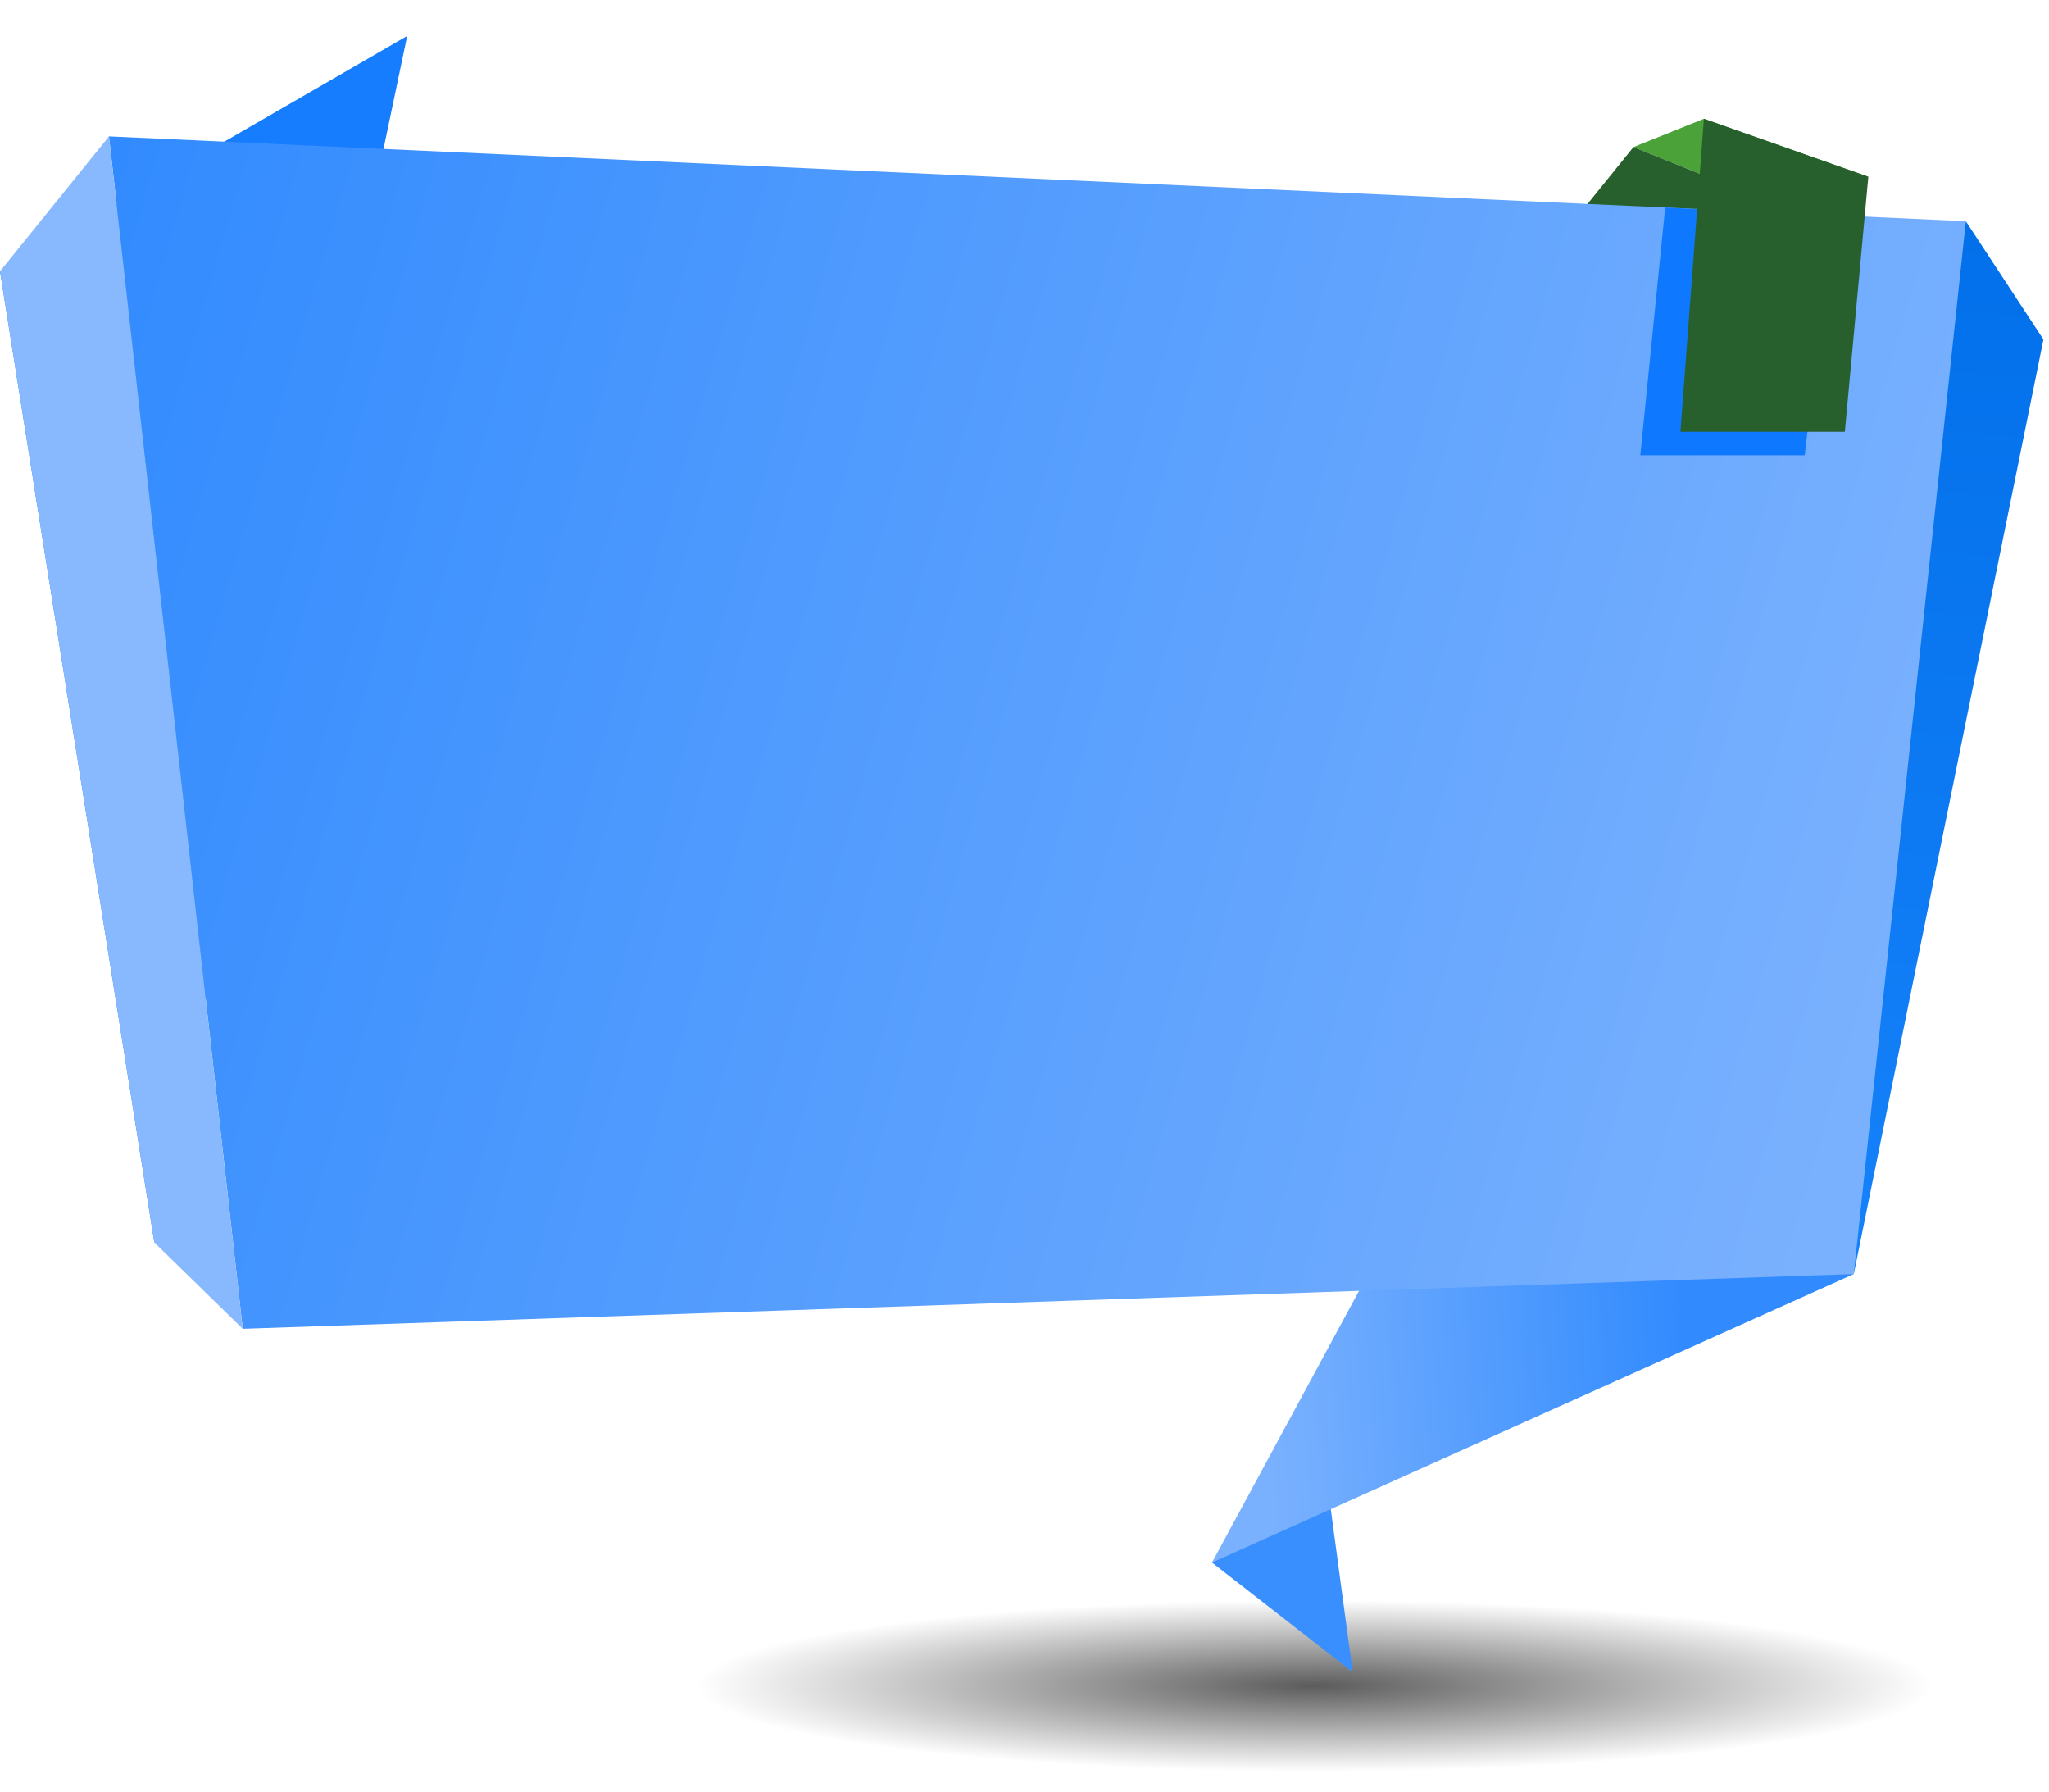 <?xml version="1.0" encoding="UTF-8" standalone="no"?>
<!-- Created with Inkscape (http://www.inkscape.org/) -->

<svg
   xmlns:dc="http://purl.org/dc/elements/1.1/"
   xmlns:cc="http://creativecommons.org/ns#"
   xmlns:rdf="http://www.w3.org/1999/02/22-rdf-syntax-ns#"
   xmlns:svg="http://www.w3.org/2000/svg"
   xmlns="http://www.w3.org/2000/svg"
   xmlns:xlink="http://www.w3.org/1999/xlink"
   xmlns:sodipodi="http://sodipodi.sourceforge.net/DTD/sodipodi-0.dtd"
   xmlns:inkscape="http://www.inkscape.org/namespaces/inkscape"
   version="1.1"
   id="svg2"
   xml:space="preserve"
   width="377.347"
   height="330"
   viewBox="0 0 377.347 330"
   sodipodi:docname="contact.svg"
   inkscape:version="0.92.3 (2405546, 2018-03-11)"><defs
     id="defs6"><linearGradient
       inkscape:collect="always"
       id="linearGradient5788"><stop
         style="stop-color:#000000;stop-opacity:1;"
         offset="0"
         id="stop5784" /><stop
         style="stop-color:#000000;stop-opacity:0;"
         offset="1"
         id="stop5786" /></linearGradient><linearGradient
       inkscape:collect="always"
       id="linearGradient4694"><stop
         style="stop-color:#328bfe;stop-opacity:1"
         offset="0"
         id="stop4690" /><stop
         style="stop-color:#7ab1fe;stop-opacity:1"
         offset="1"
         id="stop4692" /></linearGradient><linearGradient
       inkscape:collect="always"
       id="linearGradient4684"><stop
         style="stop-color:#0270ea;stop-opacity:1"
         offset="0"
         id="stop4680" /><stop
         style="stop-color:#1985fd;stop-opacity:1"
         offset="1"
         id="stop4682" /></linearGradient><clipPath
       clipPathUnits="userSpaceOnUse"
       id="clipPath20"><path
         d="m 2600.97,1616 c 0,-48.55 -371.92,-87.89 -830.67,-87.89 -458.75,0 -830.652,39.34 -830.652,87.89 0,48.53 371.902,87.88 830.652,87.88 458.75,0 830.67,-39.35 830.67,-87.88"
         id="path18"
         inkscape:connector-curvature="0" /></clipPath><clipPath
       clipPathUnits="userSpaceOnUse"
       id="clipPath34"><path
         d="m 2427.62,2138.96 -840.5,-377.75 204.51,377.75 h 635.99"
         id="path32"
         inkscape:connector-curvature="0" /></clipPath><clipPath
       clipPathUnits="userSpaceOnUse"
       id="clipPath52"><path
         d="M 142.715,3628.43 2574.34,3517.36 2427.62,2138.96 317.863,2067.25 142.715,3628.43"
         id="path50"
         inkscape:connector-curvature="0" /></clipPath><clipPath
       clipPathUnits="userSpaceOnUse"
       id="clipPath62"><path
         d="m 0,3451.78 142.715,176.65 175.148,-1561.18 -115.761,113 L 0,3451.78"
         id="path60"
         inkscape:connector-curvature="0" /></clipPath><clipPath
       clipPathUnits="userSpaceOnUse"
       id="clipPath72"><path
         d="m 2399.27,3523.31 -35.92,-312.4 h -215.3 l 32.59,324.43 218.63,-12.03"
         id="path70"
         inkscape:connector-curvature="0" /></clipPath><clipPath
       clipPathUnits="userSpaceOnUse"
       id="clipPath82"><path
         d="m 2415.89,3241.65 h -215.3 l 30.76,409.85 215.31,-75.89 -30.77,-333.96"
         id="path80"
         inkscape:connector-curvature="0" /></clipPath><clipPath
       clipPathUnits="userSpaceOnUse"
       id="clipPath388"><path
         d="M 841.746,24.512 C 841.746,10.977 739.395,0 613.113,0 486.855,0 384.484,10.977 384.484,24.512 c 0,13.535 102.371,24.5 228.629,24.5 126.282,0 228.633,-10.965 228.633,-24.5"
         id="path386"
         inkscape:connector-curvature="0" /></clipPath><clipPath
       clipPathUnits="userSpaceOnUse"
       id="clipPath402"><path
         d="M 794.043,170.34 562.695,65.008 618.992,170.34 h 175.051"
         id="path400"
         inkscape:connector-curvature="0" /></clipPath><clipPath
       clipPathUnits="userSpaceOnUse"
       id="clipPath420"><path
         d="M 165.137,585.672 834.426,554.695 794.043,170.34 213.34,150.352 165.137,585.672"
         id="path418"
         inkscape:connector-curvature="0" /></clipPath><clipPath
       clipPathUnits="userSpaceOnUse"
       id="clipPath430"><path
         d="m 125.859,536.418 39.278,49.254 48.203,-435.32 -31.856,31.503 -55.625,354.563"
         id="path428"
         inkscape:connector-curvature="0" /></clipPath><clipPath
       clipPathUnits="userSpaceOnUse"
       id="clipPath440"><path
         d="M 786.238,556.355 776.359,469.25 H 717.09 l 8.984,90.465 60.164,-3.36"
         id="path438"
         inkscape:connector-curvature="0" /></clipPath><clipPath
       clipPathUnits="userSpaceOnUse"
       id="clipPath450"><path
         d="m 790.82,477.82 h -59.257 l 8.464,114.289 59.25,-21.164 -8.457,-93.125"
         id="path448"
         inkscape:connector-curvature="0" /></clipPath><clipPath
       clipPathUnits="userSpaceOnUse"
       id="clipPath756"><path
         d="M 1825.61,24.512 C 1825.61,10.977 1723.25,0 1596.96,0 1470.7,0 1368.33,10.977 1368.33,24.512 c 0,13.535 102.37,24.512 228.63,24.512 126.29,0 228.65,-10.976 228.65,-24.512"
         id="path754"
         inkscape:connector-curvature="0" /></clipPath><clipPath
       clipPathUnits="userSpaceOnUse"
       id="clipPath770"><path
         d="M 1777.9,170.34 1546.54,65.008 1602.84,170.34 h 175.06"
         id="path768"
         inkscape:connector-curvature="0" /></clipPath><clipPath
       clipPathUnits="userSpaceOnUse"
       id="clipPath788"><path
         d="m 1148.98,585.672 669.3,-30.977 -40.38,-384.355 -580.71,-19.988 -48.21,435.32"
         id="path786"
         inkscape:connector-curvature="0" /></clipPath><clipPath
       clipPathUnits="userSpaceOnUse"
       id="clipPath798"><path
         d="m 1109.71,536.418 39.27,49.254 48.21,-435.32 -31.86,31.503 -55.62,354.563"
         id="path796"
         inkscape:connector-curvature="0" /></clipPath><clipPath
       clipPathUnits="userSpaceOnUse"
       id="clipPath808"><path
         d="m 1770.09,556.355 -9.88,-87.105 h -59.26 l 8.97,90.465 60.17,-3.36"
         id="path806"
         inkscape:connector-curvature="0" /></clipPath><clipPath
       clipPathUnits="userSpaceOnUse"
       id="clipPath818"><path
         d="m 1774.68,477.82 h -59.27 l 8.48,114.289 59.24,-21.164 -8.45,-93.125"
         id="path816"
         inkscape:connector-curvature="0" /></clipPath><clipPath
       clipPathUnits="userSpaceOnUse"
       id="clipPath1124"><path
         d="M 2809.45,24.5 C 2809.45,10.965 2707.09,0 2580.81,0 c -126.26,0 -228.63,10.965 -228.63,24.5 0,13.535 102.37,24.512 228.63,24.512 126.28,0 228.64,-10.976 228.64,-24.512"
         id="path1122"
         inkscape:connector-curvature="0" /></clipPath><clipPath
       clipPathUnits="userSpaceOnUse"
       id="clipPath1138"><path
         d="M 2761.73,170.332 2530.39,65 l 56.3,105.332 h 175.04"
         id="path1136"
         inkscape:connector-curvature="0" /></clipPath><clipPath
       clipPathUnits="userSpaceOnUse"
       id="clipPath1156"><path
         d="m 2132.82,585.664 669.29,-30.969 -40.38,-384.363 -580.69,-19.992 -48.22,435.324"
         id="path1154"
         inkscape:connector-curvature="0" /></clipPath><clipPath
       clipPathUnits="userSpaceOnUse"
       id="clipPath1166"><path
         d="m 2093.55,536.406 39.27,49.258 48.22,-435.324 -31.87,31.504 -55.62,354.562"
         id="path1164"
         inkscape:connector-curvature="0" /></clipPath><clipPath
       clipPathUnits="userSpaceOnUse"
       id="clipPath1176"><path
         d="m 2753.93,556.355 -9.89,-87.105 h -59.25 l 8.97,90.457 60.17,-3.352"
         id="path1174"
         inkscape:connector-curvature="0" /></clipPath><clipPath
       clipPathUnits="userSpaceOnUse"
       id="clipPath1186"><path
         d="m 2758.52,477.813 h -59.27 l 8.46,114.296 59.25,-21.171 -8.44,-93.125"
         id="path1184"
         inkscape:connector-curvature="0" /></clipPath><clipPath
       clipPathUnits="userSpaceOnUse"
       id="clipPath1492"><path
         d="m 841.746,862.684 c 0,-13.536 -102.351,-24.512 -228.621,-24.512 -126.27,0 -228.633,10.976 -228.633,24.512 0,13.535 102.363,24.504 228.633,24.504 126.27,0 228.621,-10.969 228.621,-24.504"
         id="path1490"
         inkscape:connector-curvature="0" /></clipPath><clipPath
       clipPathUnits="userSpaceOnUse"
       id="clipPath1506"><path
         d="M 794.043,1008.52 562.695,903.184 617.703,1008.52 h 176.34"
         id="path1504"
         inkscape:connector-curvature="0" /></clipPath><clipPath
       clipPathUnits="userSpaceOnUse"
       id="clipPath1524"><path
         d="M 165.137,1423.85 834.426,1392.87 794.043,1008.52 213.352,988.516 165.137,1423.85"
         id="path1522"
         inkscape:connector-curvature="0" /></clipPath><clipPath
       clipPathUnits="userSpaceOnUse"
       id="clipPath1534"><path
         d="m 125.859,1374.59 39.278,49.26 48.215,-435.334 -31.868,31.514 -55.625,354.56"
         id="path1532"
         inkscape:connector-curvature="0" /></clipPath><clipPath
       clipPathUnits="userSpaceOnUse"
       id="clipPath1544"><path
         d="m 786.613,1395.09 -10.254,-87.67 H 717.09 l 8.984,90.47 60.539,-2.8"
         id="path1542"
         inkscape:connector-curvature="0" /></clipPath><clipPath
       clipPathUnits="userSpaceOnUse"
       id="clipPath1554"><path
         d="m 790.82,1316 h -59.257 l 8.464,114.28 59.258,-21.16 -8.465,-93.12"
         id="path1552"
         inkscape:connector-curvature="0" /></clipPath><clipPath
       clipPathUnits="userSpaceOnUse"
       id="clipPath1860"><path
         d="m 1825.61,862.676 c 0,-13.535 -102.36,-24.504 -228.64,-24.504 -126.27,0 -228.63,10.969 -228.63,24.504 0,13.535 102.36,24.512 228.63,24.512 126.28,0 228.64,-10.977 228.64,-24.512"
         id="path1858"
         inkscape:connector-curvature="0" /></clipPath><clipPath
       clipPathUnits="userSpaceOnUse"
       id="clipPath1874"><path
         d="m 1777.9,1008.5 -231.36,-105.328 56.3,105.328 h 175.06"
         id="path1872"
         inkscape:connector-curvature="0" /></clipPath><clipPath
       clipPathUnits="userSpaceOnUse"
       id="clipPath1892"><path
         d="m 1148.98,1423.84 669.3,-30.97 -40.38,-384.37 -580.7,-19.984 -48.22,435.324"
         id="path1890"
         inkscape:connector-curvature="0" /></clipPath><clipPath
       clipPathUnits="userSpaceOnUse"
       id="clipPath1902"><path
         d="m 1109.71,1374.58 39.27,49.26 48.22,-435.324 -31.87,31.504 -55.62,354.56"
         id="path1900"
         inkscape:connector-curvature="0" /></clipPath><clipPath
       clipPathUnits="userSpaceOnUse"
       id="clipPath1912"><path
         d="m 1770.16,1395.1 -9.95,-87.68 h -59.26 l 8.97,90.46 60.24,-2.78"
         id="path1910"
         inkscape:connector-curvature="0" /></clipPath><clipPath
       clipPathUnits="userSpaceOnUse"
       id="clipPath1922"><path
         d="m 1774.68,1315.98 h -59.27 l 8.48,114.3 59.25,-21.17 -8.46,-93.13"
         id="path1920"
         inkscape:connector-curvature="0" /></clipPath><clipPath
       clipPathUnits="userSpaceOnUse"
       id="clipPath2228"><path
         d="m 2809.45,862.684 c 0,-13.536 -102.36,-24.512 -228.64,-24.512 -126.26,0 -228.63,10.976 -228.63,24.512 0,13.535 102.37,24.504 228.63,24.504 126.28,0 228.64,-10.969 228.64,-24.504"
         id="path2226"
         inkscape:connector-curvature="0" /></clipPath><clipPath
       clipPathUnits="userSpaceOnUse"
       id="clipPath2242"><path
         d="m 2761.73,1008.52 -231.34,-105.336 56.3,105.336 h 175.04"
         id="path2240"
         inkscape:connector-curvature="0" /></clipPath><clipPath
       clipPathUnits="userSpaceOnUse"
       id="clipPath2260"><path
         d="m 2132.82,1423.85 669.29,-30.98 -40.38,-384.35 -580.69,-20.004 -48.22,435.334"
         id="path2258"
         inkscape:connector-curvature="0" /></clipPath><clipPath
       clipPathUnits="userSpaceOnUse"
       id="clipPath2270"><path
         d="m 2093.55,1374.59 39.27,49.26 48.22,-435.334 -31.87,31.514 -55.62,354.56"
         id="path2268"
         inkscape:connector-curvature="0" /></clipPath><clipPath
       clipPathUnits="userSpaceOnUse"
       id="clipPath2280"><path
         d="m 2753.99,1395.11 -9.95,-87.69 h -59.25 l 8.97,90.47 60.23,-2.78"
         id="path2278"
         inkscape:connector-curvature="0" /></clipPath><clipPath
       clipPathUnits="userSpaceOnUse"
       id="clipPath2290"><path
         d="m 2758.52,1315.98 h -59.27 l 8.46,114.3 59.27,-21.16 -8.46,-93.14"
         id="path2288"
         inkscape:connector-curvature="0" /></clipPath><linearGradient
       inkscape:collect="always"
       xlink:href="#linearGradient4684"
       id="linearGradient4688"
       gradientUnits="userSpaceOnUse"
       x1="257.434"
       y1="351.736"
       x2="245.909"
       y2="185.951" /><linearGradient
       inkscape:collect="always"
       xlink:href="#linearGradient4694"
       id="linearGradient4696"
       x1="137.082"
       y1="3557.584"
       x2="2574.34"
       y2="2847.84"
       gradientUnits="userSpaceOnUse" /><linearGradient
       inkscape:collect="always"
       xlink:href="#linearGradient4694"
       id="linearGradient4712"
       x1="1587.12"
       y1="1950.085"
       x2="2427.62"
       y2="1950.085"
       gradientUnits="userSpaceOnUse" /><linearGradient
       inkscape:collect="always"
       xlink:href="#linearGradient4694"
       id="linearGradient4714"
       gradientUnits="userSpaceOnUse"
       x1="1595.569"
       y1="2000.781"
       x2="2421.987"
       y2="2051.477" /><linearGradient
       inkscape:collect="always"
       xlink:href="#linearGradient4694"
       id="linearGradient4716"
       gradientUnits="userSpaceOnUse"
       x1="2209.554"
       y1="1964.167"
       x2="1658.731"
       y2="1930.37" /><radialGradient
       inkscape:collect="always"
       xlink:href="#linearGradient5788"
       id="radialGradient5790"
       cx="181.661"
       cy="-148.145"
       fx="181.661"
       fy="-148.145"
       r="85.338"
       gradientTransform="matrix(1,0,0,0.139,0,-127.61)"
       gradientUnits="userSpaceOnUse" /></defs><sodipodi:namedview
     pagecolor="#ffffff"
     bordercolor="#666666"
     borderopacity="1"
     objecttolerance="10"
     gridtolerance="10"
     guidetolerance="10"
     inkscape:pageopacity="0"
     inkscape:pageshadow="2"
     inkscape:window-width="1920"
     inkscape:window-height="1146"
     id="namedview4"
     showgrid="false"
     inkscape:zoom="0.94148934"
     inkscape:cx="83.71331"
     inkscape:cy="306.4474"
     inkscape:window-x="0"
     inkscape:window-y="0"
     inkscape:window-maximized="1"
     inkscape:current-layer="layer1" /><g
     id="g10"
     inkscape:groupmode="layer"
     inkscape:label="ink_ext_XXXXXX"
     transform="matrix(1.333,0,0,-1.333,0,330)"><g
       id="g5814"
       transform="translate(0,-133.499)"><ellipse
         ry="11.829"
         rx="85.338"
         transform="scale(1,-1)"
         cy="-148.145"
         cx="181.661"
         id="path5774"
         style="opacity:0.64;fill:url(#radialGradient5790);fill-opacity:1;stroke-width:0.75" /><g
         transform="matrix(1.055,0,0,1.055,0,-20.578)"
         id="g5772"><path
           inkscape:connector-curvature="0"
           id="path44"
           style="fill:url(#linearGradient4688);fill-opacity:1;fill-rule:nonzero;stroke:none;stroke-width:0.1"
           d="m 257.434,351.736 10.162,-15.483 -24.834,-122.357 -9.718,-0.523 24.39,138.363" /><path
           inkscape:connector-curvature="0"
           id="path26"
           style="fill:#398ffe;fill-opacity:1;fill-rule:nonzero;stroke:none;stroke-width:0.1"
           d="m 177.137,161.772 -18.425,14.349 15.093,10.46 z" /><g
           id="g28"
           transform="scale(0.1)"
           style="fill:url(#linearGradient4712);fill-opacity:1"><g
             clip-path="url(#clipPath34)"
             id="g30"
             style="fill:url(#linearGradient4714);fill-opacity:1"><path
               inkscape:connector-curvature="0"
               id="path36"
               d="m 2427.62,2138.96 -840.5,-377.75 204.51,377.75 h 635.99"
               style="fill:url(#linearGradient4716);fill-opacity:1" /></g></g><path
           inkscape:connector-curvature="0"
           id="path38"
           style="fill:#4aa238;fill-opacity:1;fill-rule:nonzero;stroke:none;stroke-width:0.1"
           d="m 229.928,354.995 -16.02,6.451 9.227,3.704 21.531,-7.589 -14.738,-2.566" /><path
           inkscape:connector-curvature="0"
           id="path40"
           style="fill:#27602c;fill-opacity:1;fill-rule:nonzero;stroke:none;stroke-width:0.1"
           d="m 229.928,354.995 -16.02,6.451 -8.588,-10.627 22.429,-0.38 2.179,4.556" /><path
           inkscape:connector-curvature="0"
           id="path42"
           style="fill:#167dfe;fill-opacity:1;fill-rule:nonzero;stroke:none;stroke-width:0.1"
           d="M 20.21,218.025 53.322,375.996 0,345.178 Z" /><g
           id="g46"
           transform="scale(0.1)"><g
             clip-path="url(#clipPath52)"
             id="g48"><path
               inkscape:connector-curvature="0"
               id="path54"
               d="M 142.715,3628.43 2574.34,3517.36 2427.62,2138.96 317.863,2067.25 142.715,3628.43"
               style="fill:url(#linearGradient4696);fill-opacity:1" /></g></g><g
           id="g56"
           transform="scale(0.1)"
           style="fill:#88b9fe;fill-opacity:1"><g
             clip-path="url(#clipPath62)"
             id="g58"
             style="fill:#88b9fe;fill-opacity:1"><path
               inkscape:connector-curvature="0"
               id="path64"
               d="m 0,3451.78 142.715,176.65 175.148,-1561.18 -115.761,113 L 0,3451.78"
               style="fill:#88b9fe;fill-opacity:1" /></g></g><g
           id="g66"
           transform="scale(0.1)"
           style="fill:#0e79fe;fill-opacity:1"><g
             clip-path="url(#clipPath72)"
             id="g68"
             style="fill:#0e79fe;fill-opacity:1"><path
               inkscape:connector-curvature="0"
               id="path74"
               d="m 2399.27,3523.31 -35.92,-312.4 h -215.3 l 32.59,324.43 218.63,-12.03"
               style="fill:#0e79fe;fill-opacity:1" /></g></g><g
           id="g76"
           transform="scale(0.1)"
           style="fill:#27602c;fill-opacity:1"><g
             clip-path="url(#clipPath82)"
             id="g78"
             style="fill:#27602c;fill-opacity:1"><path
               inkscape:connector-curvature="0"
               id="path84"
               d="m 2415.89,3241.65 h -215.3 l 30.76,409.85 215.31,-75.89 -30.77,-333.96"
               style="fill:#27602c;fill-opacity:1" /></g></g></g></g></g><g
     inkscape:groupmode="layer"
     id="layer1"
     inkscape:label="ink_ext_XXXXXX 1"
     style="display:inline"
     transform="translate(0,-171.333)" /></svg>